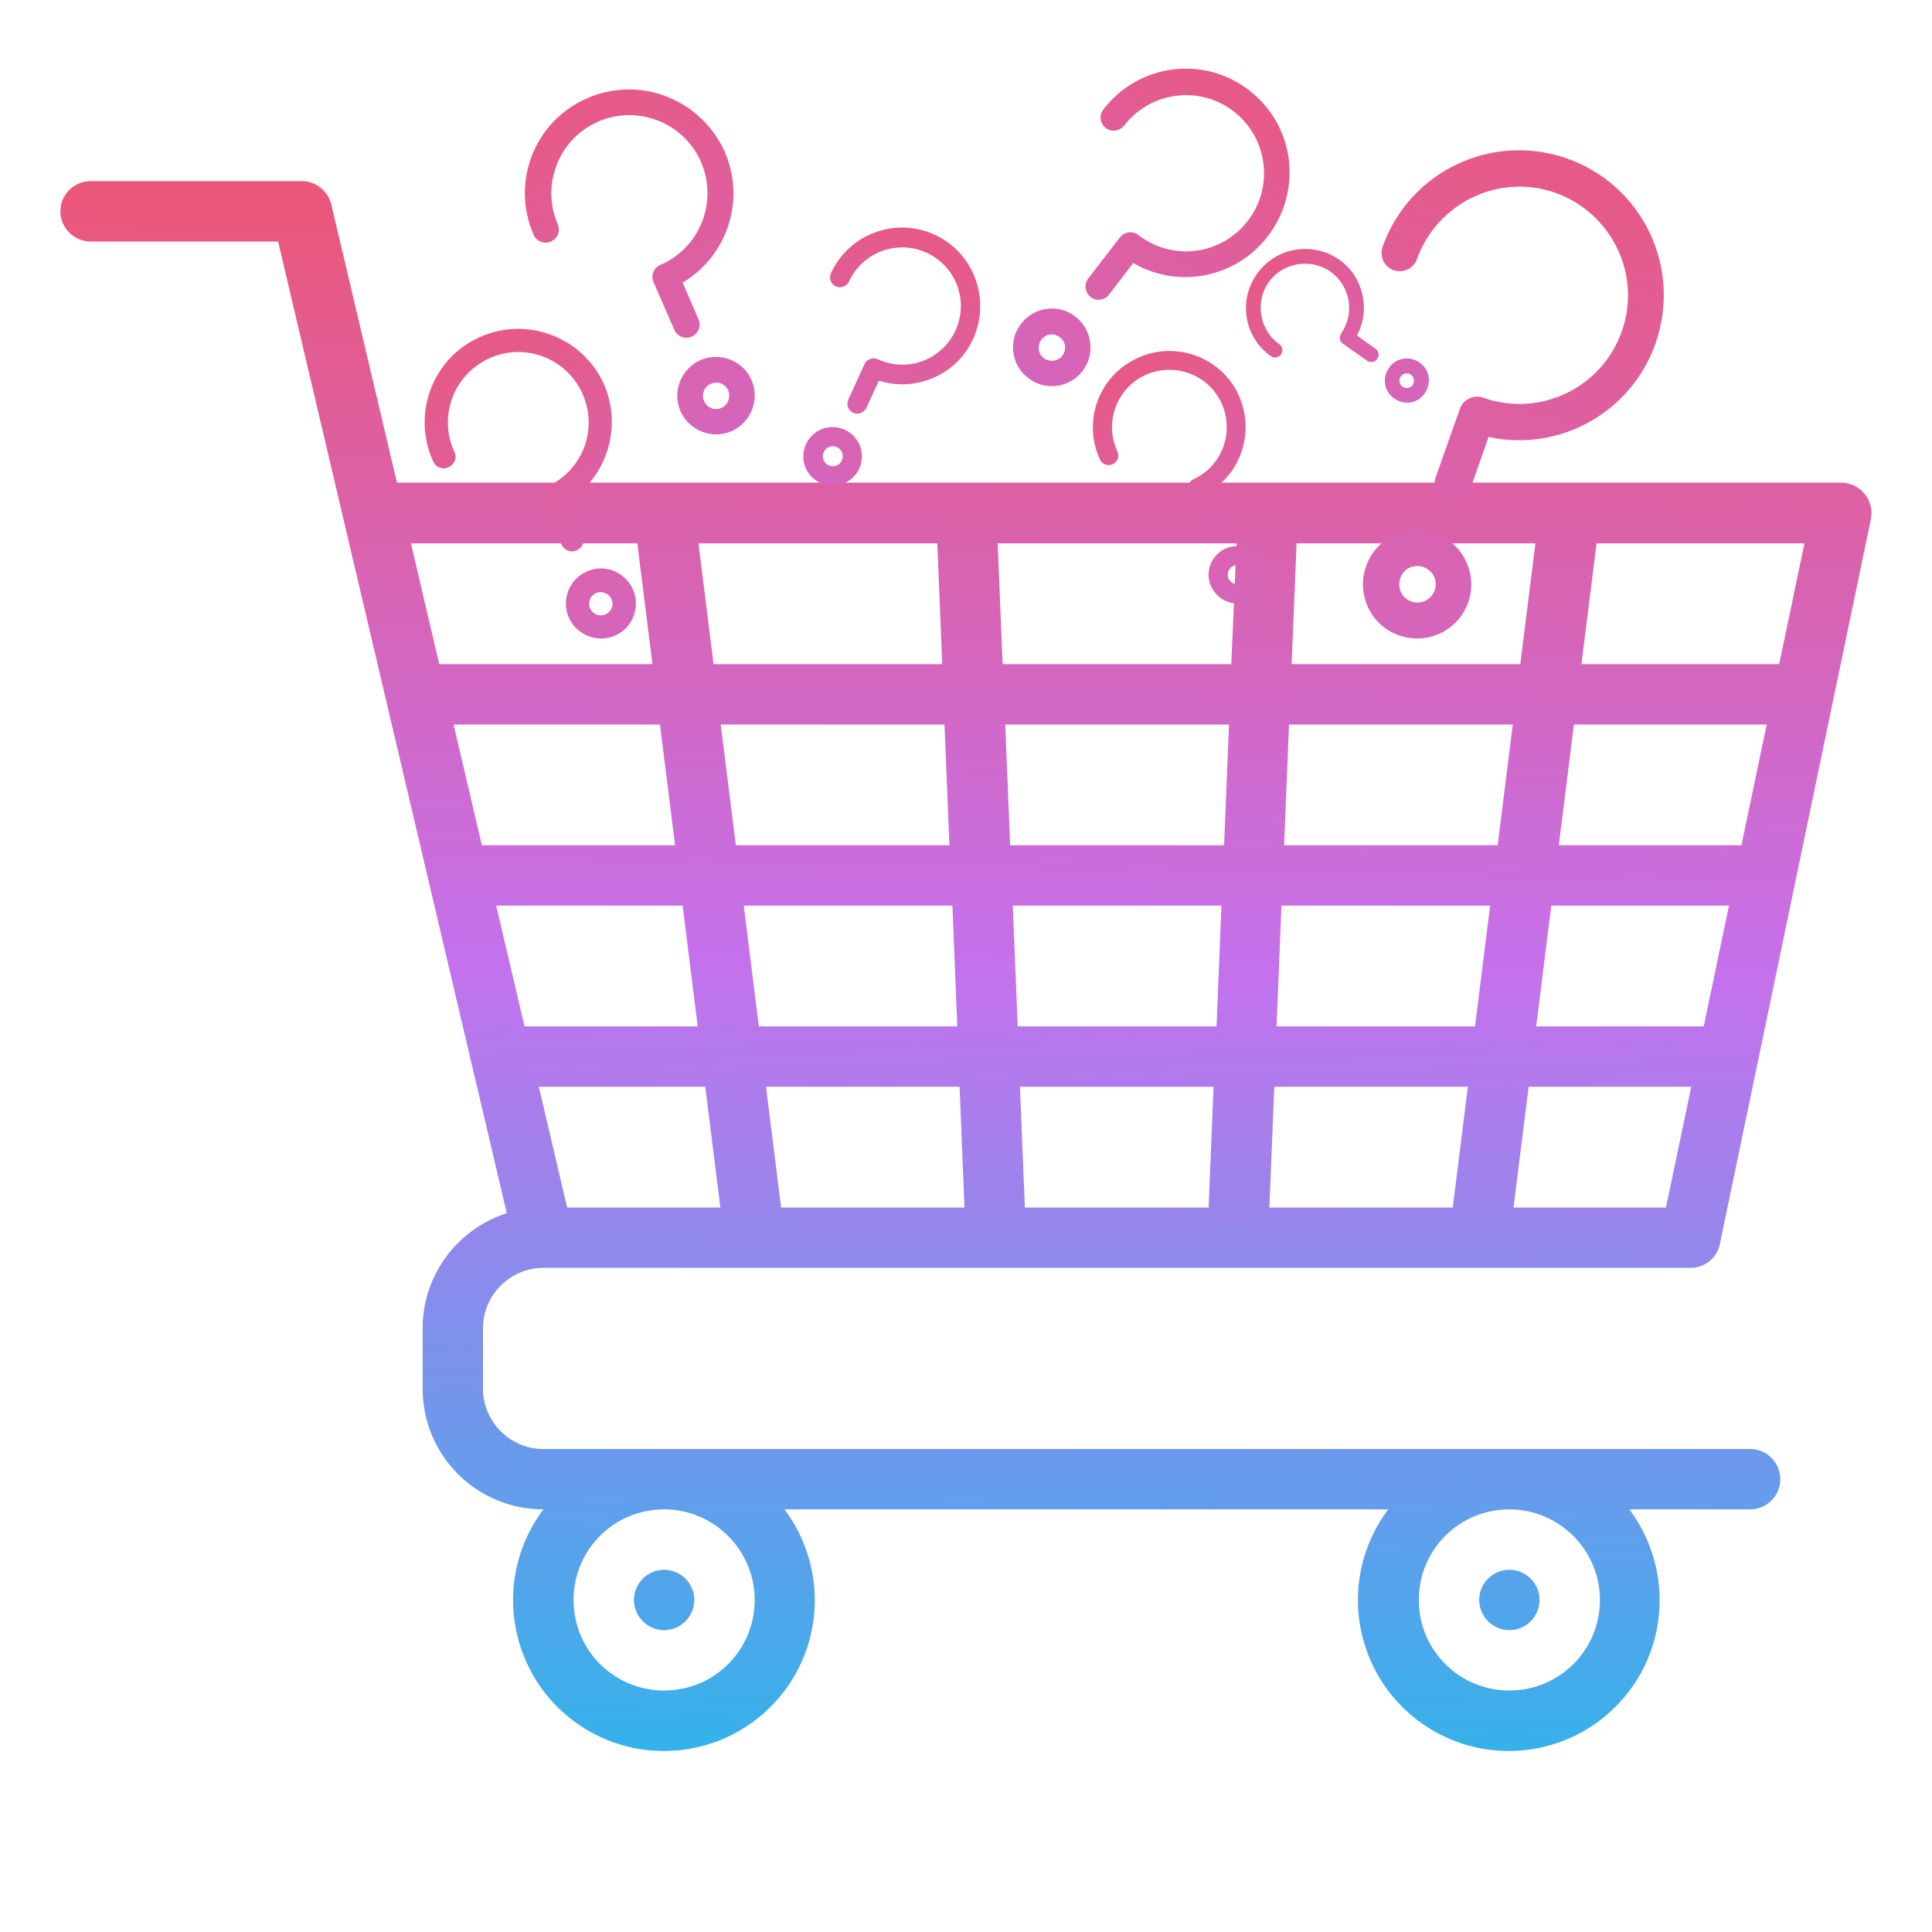 <?xml version="1.0" encoding="utf-8"?>
<!-- Generator: Adobe Illustrator 23.0.1, SVG Export Plug-In . SVG Version: 6.00 Build 0)  -->
<svg version="1.1" id="Gradient" xmlns="http://www.w3.org/2000/svg" xmlns:xlink="http://www.w3.org/1999/xlink" x="0px" y="0px"
	 viewBox="0 0 512 512" style="enable-background:new 0 0 512 512;" xml:space="preserve">
<style type="text/css">
	.st0{fill:url(#SVGID_1_);}
	.st1{fill:none;}
	.st2{fill:url(#SVGID_2_);}
	.st3{fill:url(#SVGID_3_);}
	.st4{fill:url(#SVGID_4_);}
	.st5{fill:url(#SVGID_5_);}
	.st6{fill:url(#SVGID_6_);}
	.st7{fill:url(#SVGID_7_);}
	.st8{fill:url(#SVGID_8_);}
	.st9{fill:url(#SVGID_9_);}
	.st10{fill:url(#SVGID_10_);}
	.st11{fill:url(#SVGID_11_);}
	.st12{fill:url(#SVGID_12_);}
	.st13{fill:url(#SVGID_13_);}
	.st14{fill:url(#SVGID_14_);}
	.st15{fill:url(#SVGID_15_);}
</style>
<linearGradient id="SVGID_1_" gradientUnits="userSpaceOnUse" x1="248.766" y1="-0.634" x2="257.655" y2="514.922" gradientTransform="matrix(1 0 0 -1 0 514)">
	<stop  offset="0" style="stop-color:#12C2E9"/>
	<stop  offset="0.5" style="stop-color:#C471ED"/>
	<stop  offset="1" style="stop-color:#F64F59"/>
</linearGradient>
<path class="st0" d="M144,336h304c3.8,0,7.1-2.7,7.8-6.4l40-192c0.9-4.3-1.9-8.6-6.2-9.5c-0.5-0.1-1.1-0.2-1.6-0.2H105.2L87.8,54.2
	C86.9,50.6,83.7,48,80,48H24c-4.4,0-8,3.6-8,8s3.6,8,8,8h49.7l60.6,257.5C121,325.8,112,338.1,112,352v16c0,17.7,14.3,32,32,32l0,0
	c-13.3,17.7-9.7,42.7,7.9,56c17.7,13.3,42.7,9.7,56-7.9c10.7-14.2,10.7-33.8,0-48.1h160c-13.3,17.7-9.7,42.7,7.9,56
	c17.7,13.3,42.7,9.7,56-7.9c10.7-14.2,10.7-33.8,0-48.1h32c4.4,0,8-3.6,8-8s-3.6-8-8-8H144c-8.8,0-16-7.2-16-16v-16
	C128,343.2,135.2,336,144,336L144,336z M150.3,320l-7.5-32h44.1l4,32H150.3L150.3,320z M323.7,240l-1.3,32h-52.7l-1.3-32H323.7z
	 M267.7,224l-1.3-32h59.3l-1.3,32H267.7z M253.7,272h-52.6l-4-32h55.3L253.7,272z M254.3,288l1.3,32H207l-4-32H254.3z M270.3,288
	h51.3l-1.3,32h-48.7L270.3,288z M337.7,288H389l-4,32h-48.6L337.7,288z M338.3,272l1.3-32h55.3l-4,32H338.3z M411.1,240h47.1
	l-6.7,32h-44.4L411.1,240z M413.1,224l4-32h51.1l-6.7,32H413.1z M396.9,224h-56.6l1.3-32h59.3L396.9,224z M342.3,176l1.3-32h63.3
	l-4,32H342.3z M326.3,176h-60.6l-1.3-32h63.3L326.3,176z M249.7,176h-60.6l-4-32h63.3L249.7,176z M250.3,192l1.3,32H195l-4-32H250.3
	z M178.9,224h-51.2l-7.5-32h54.7L178.9,224z M180.9,240l4,32H139l-7.5-32H180.9z M441.5,320h-40.4l4-32h43.1L441.5,320z M471.5,176
	h-52.4l4-32h55.1L471.5,176z M168.9,144l4,32h-56.5l-7.5-32H168.9z M200,424c0,13.3-10.7,24-24,24s-24-10.7-24-24s10.7-24,24-24
	C189.2,400,200,410.8,200,424z M424,424c0,13.3-10.7,24-24,24s-24-10.7-24-24s10.7-24,24-24C413.2,400,424,410.8,424,424z M168,424
	c0-4.4,3.6-8,8-8s8,3.6,8,8s-3.6,8-8,8S168,428.4,168,424z M392,424c0-4.4,3.6-8,8-8s8,3.6,8,8s-3.6,8-8,8S392,428.4,392,424z"/>
<g>
	<path class="st1" d="M326.9,150.1c-1.3,0.6-1.8,2.1-1.2,3.4c0.6,1.3,2.1,1.8,3.4,1.2c1.3-0.6,1.8-2.1,1.2-3.4
		C329.7,150,328.1,149.5,326.9,150.1z"/>
	
		<linearGradient id="SVGID_2_" gradientUnits="userSpaceOnUse" x1="418.114" y1="253.13" x2="399.226" y2="-141.624" gradientTransform="matrix(0.908 -0.419 0.419 0.908 -32.466 338.327)">
		<stop  offset="0" style="stop-color:#12C2E9"/>
		<stop  offset="5.600001e-02" style="stop-color:#19BFE9"/>
		<stop  offset="0.137" style="stop-color:#2DB6EA"/>
		<stop  offset="0.235" style="stop-color:#4DA7EA"/>
		<stop  offset="0.344" style="stop-color:#7993EB"/>
		<stop  offset="0.462" style="stop-color:#B279ED"/>
		<stop  offset="0.497" style="stop-color:#C471ED"/>
		<stop  offset="1" style="stop-color:#F64F59"/>
	</linearGradient>
	<path class="st2" d="M324.7,145.4c-3.8,1.8-5.5,6.3-3.7,10.1c1.8,3.8,6.3,5.5,10.1,3.7c3.8-1.8,5.5-6.3,3.7-10.1
		C333,145.3,328.5,143.7,324.7,145.4z M329,154.6c-1.3,0.6-2.8,0-3.4-1.2c-0.6-1.3,0-2.8,1.2-3.4c1.3-0.6,2.8,0,3.4,1.2
		C330.8,152.5,330.3,154,329,154.6z"/>
	
		<linearGradient id="SVGID_3_" gradientUnits="userSpaceOnUse" x1="420.209" y1="323.03" x2="401.322" y2="-71.724" gradientTransform="matrix(0.908 -0.419 0.419 0.908 -61.832 274.785)">
		<stop  offset="0" style="stop-color:#12C2E9"/>
		<stop  offset="5.600001e-02" style="stop-color:#19BFE9"/>
		<stop  offset="0.137" style="stop-color:#2DB6EA"/>
		<stop  offset="0.235" style="stop-color:#4DA7EA"/>
		<stop  offset="0.344" style="stop-color:#7993EB"/>
		<stop  offset="0.462" style="stop-color:#B279ED"/>
		<stop  offset="0.497" style="stop-color:#C471ED"/>
		<stop  offset="1" style="stop-color:#F64F59"/>
	</linearGradient>
	<path class="st3" d="M301.4,94.9c-10.2,4.7-14.6,16.7-9.9,26.9c0.6,1.3,2.1,1.8,3.4,1.2c1.3-0.6,1.8-2.1,1.2-3.4
		c-3.5-7.6-0.2-16.7,7.4-20.2c7.6-3.5,16.7-0.2,20.2,7.4c3.5,7.7,0.2,16.7-7.4,20.2c-1.3,0.6-1.8,2.1-1.2,3.4l4.2,9.2
		c0.6,1.3,2.1,1.8,3.4,1.2c1.3-0.6,1.8-2.1,1.2-3.4l-3.3-7.1c8.7-5.4,11.9-16.4,7.6-25.7C323.6,94.6,311.5,90.2,301.4,94.9z"/>
</g>
<g>
	<path class="st1" d="M158,157.2c-1.6,0.7-2.3,2.6-1.5,4.1c0.7,1.6,2.6,2.3,4.1,1.5c1.6-0.7,2.3-2.6,1.5-4.1
		C161.4,157.1,159.5,156.4,158,157.2z"/>
	
		<linearGradient id="SVGID_4_" gradientUnits="userSpaceOnUse" x1="160.908" y1="494.891" x2="137.759" y2="11.063" gradientTransform="matrix(0.909 -0.416 0.416 0.909 -40.484 72.097)">
		<stop  offset="0" style="stop-color:#12C2E9"/>
		<stop  offset="5.600001e-02" style="stop-color:#19BFE9"/>
		<stop  offset="0.137" style="stop-color:#2DB6EA"/>
		<stop  offset="0.235" style="stop-color:#4DA7EA"/>
		<stop  offset="0.344" style="stop-color:#7993EB"/>
		<stop  offset="0.462" style="stop-color:#B279ED"/>
		<stop  offset="0.497" style="stop-color:#C471ED"/>
		<stop  offset="1" style="stop-color:#F64F59"/>
	</linearGradient>
	<path class="st4" d="M155.4,151.5c-4.7,2.1-6.7,7.7-4.6,12.3s7.7,6.7,12.3,4.6c4.7-2.1,6.7-7.7,4.6-12.3
		C165.5,151.4,160,149.3,155.4,151.5z M160.5,162.8c-1.6,0.7-3.4,0-4.1-1.5c-0.7-1.6,0-3.4,1.5-4.1s3.4,0,4.1,1.5
		C162.8,160.2,162.1,162,160.5,162.8z"/>
	
		<linearGradient id="SVGID_5_" gradientUnits="userSpaceOnUse" x1="163.476" y1="564.769" x2="140.327" y2="80.94" gradientTransform="matrix(0.909 -0.416 0.416 0.909 -69.627 8.452)">
		<stop  offset="0" style="stop-color:#12C2E9"/>
		<stop  offset="5.600001e-02" style="stop-color:#19BFE9"/>
		<stop  offset="0.137" style="stop-color:#2DB6EA"/>
		<stop  offset="0.235" style="stop-color:#4DA7EA"/>
		<stop  offset="0.344" style="stop-color:#7993EB"/>
		<stop  offset="0.462" style="stop-color:#B279ED"/>
		<stop  offset="0.497" style="stop-color:#C471ED"/>
		<stop  offset="1" style="stop-color:#F64F59"/>
	</linearGradient>
	<path class="st5" d="M127,89.4c-12.5,5.7-17.9,20.4-12.2,32.9c0.7,1.6,2.6,2.3,4.1,1.5c1.6-0.7,2.3-2.6,1.5-4.1
		c-4.3-9.3-0.2-20.4,9.2-24.7c9.3-4.3,20.4-0.2,24.7,9.2c4.3,9.4,0.2,20.4-9.2,24.7c-1.6,0.7-2.3,2.6-1.5,4.1l5.2,11.3
		c0.7,1.6,2.6,2.3,4.1,1.5c1.6-0.7,2.3-2.6,1.5-4.1l-4-8.7c10.6-6.6,14.7-20.1,9.5-31.5C154.2,89.2,139.4,83.7,127,89.4z"/>
</g>
<g>
	<path class="st1" d="M221.7,118.6c-1.3-0.6-2.9,0-3.5,1.3s0,2.9,1.3,3.5c1.3,0.6,2.9,0,3.5-1.3S223,119.3,221.7,118.6z"/>
	
		<linearGradient id="SVGID_6_" gradientUnits="userSpaceOnUse" x1="252.722" y1="409.078" x2="233.417" y2="5.605" gradientTransform="matrix(0.909 0.418 -0.418 0.909 58.352 -99.299)">
		<stop  offset="0" style="stop-color:#12C2E9"/>
		<stop  offset="5.600001e-02" style="stop-color:#19BFE9"/>
		<stop  offset="0.137" style="stop-color:#2DB6EA"/>
		<stop  offset="0.235" style="stop-color:#4DA7EA"/>
		<stop  offset="0.344" style="stop-color:#7993EB"/>
		<stop  offset="0.462" style="stop-color:#B279ED"/>
		<stop  offset="0.497" style="stop-color:#C471ED"/>
		<stop  offset="1" style="stop-color:#F64F59"/>
	</linearGradient>
	<path class="st6" d="M223.9,113.9c-3.9-1.8-8.5-0.1-10.3,3.8s-0.1,8.5,3.8,10.3c3.9,1.8,8.5,0.1,10.3-3.8
		C229.5,120.3,227.8,115.7,223.9,113.9z M219.6,123.3c-1.3-0.6-1.9-2.1-1.3-3.5c0.6-1.3,2.1-1.9,3.5-1.3c1.3,0.6,1.9,2.1,1.3,3.5
		S220.9,123.9,219.6,123.3z"/>
	
		<linearGradient id="SVGID_7_" gradientUnits="userSpaceOnUse" x1="254.864" y1="478.976" x2="235.559" y2="75.503" gradientTransform="matrix(0.909 0.418 -0.418 0.909 87.596 -162.898)">
		<stop  offset="0" style="stop-color:#12C2E9"/>
		<stop  offset="5.600001e-02" style="stop-color:#19BFE9"/>
		<stop  offset="0.137" style="stop-color:#2DB6EA"/>
		<stop  offset="0.235" style="stop-color:#4DA7EA"/>
		<stop  offset="0.344" style="stop-color:#7993EB"/>
		<stop  offset="0.462" style="stop-color:#B279ED"/>
		<stop  offset="0.497" style="stop-color:#C471ED"/>
		<stop  offset="1" style="stop-color:#F64F59"/>
	</linearGradient>
	<path class="st7" d="M247.7,62.2c-10.4-4.8-22.7-0.2-27.5,10.2c-0.6,1.3,0,2.9,1.3,3.5c1.3,0.6,2.9,0,3.5-1.3
		c3.6-7.8,12.8-11.2,20.6-7.6c7.8,3.6,11.2,12.8,7.6,20.6s-12.8,11.2-20.6,7.6c-1.3-0.6-2.9,0-3.5,1.3l-4.3,9.4
		c-0.6,1.3,0,2.9,1.3,3.5c1.3,0.6,2.9,0,3.5-1.3l3.3-7.2c9.9,3.1,20.7-1.6,25-11.1C262.6,79.3,258.1,67,247.7,62.2z"/>
</g>
<g>
	<path class="st1" d="M377.1,150.4c-2.5-0.9-5.3,0.4-6.2,2.9c-0.9,2.5,0.4,5.3,2.9,6.2c2.5,0.9,5.3-0.4,6.2-2.9
		C381,154.1,379.6,151.3,377.1,150.4z"/>
	
		<linearGradient id="SVGID_8_" gradientUnits="userSpaceOnUse" x1="438.776" y1="822.854" x2="403.052" y2="76.211" gradientTransform="matrix(0.943 0.333 -0.333 0.943 88.135 -275.858)">
		<stop  offset="0" style="stop-color:#12C2E9"/>
		<stop  offset="5.600001e-02" style="stop-color:#19BFE9"/>
		<stop  offset="0.137" style="stop-color:#2DB6EA"/>
		<stop  offset="0.235" style="stop-color:#4DA7EA"/>
		<stop  offset="0.344" style="stop-color:#7993EB"/>
		<stop  offset="0.462" style="stop-color:#B279ED"/>
		<stop  offset="0.497" style="stop-color:#C471ED"/>
		<stop  offset="1" style="stop-color:#F64F59"/>
	</linearGradient>
	<path class="st8" d="M380.3,141.3c-7.5-2.6-15.7,1.3-18.3,8.8s1.3,15.7,8.8,18.3c7.5,2.6,15.7-1.3,18.3-8.8
		C391.7,152.2,387.8,144,380.3,141.3z M374,159.4c-2.5-0.9-3.8-3.6-2.9-6.2s3.6-3.8,6.2-2.9c2.5,0.9,3.8,3.6,2.9,6.2
		C379.2,159,376.5,160.3,374,159.4z"/>
	
		<linearGradient id="SVGID_9_" gradientUnits="userSpaceOnUse" x1="442.739" y1="892.664" x2="407.014" y2="146.022" gradientTransform="matrix(0.943 0.333 -0.333 0.943 111.407 -341.876)">
		<stop  offset="0" style="stop-color:#12C2E9"/>
		<stop  offset="5.600001e-02" style="stop-color:#19BFE9"/>
		<stop  offset="0.137" style="stop-color:#2DB6EA"/>
		<stop  offset="0.235" style="stop-color:#4DA7EA"/>
		<stop  offset="0.344" style="stop-color:#7993EB"/>
		<stop  offset="0.462" style="stop-color:#B279ED"/>
		<stop  offset="0.497" style="stop-color:#C471ED"/>
		<stop  offset="1" style="stop-color:#F64F59"/>
	</linearGradient>
	<path class="st9" d="M415.3,42c-20-7-41.8,3.4-48.9,23.4c-0.9,2.5,0.4,5.3,2.9,6.2c2.5,0.9,5.3-0.4,6.2-2.9
		c5.3-14.9,21.7-22.9,36.7-17.6c14.9,5.3,22.9,21.7,17.6,36.7c-5.3,15-21.7,22.9-36.7,17.6c-2.5-0.9-5.3,0.4-6.2,2.9l-6.4,18.1
		c-0.9,2.5,0.4,5.3,2.9,6.2c2.5,0.9,5.3-0.4,6.2-2.9l4.9-13.9c18.9,4.1,37.8-6.6,44.2-24.7C445.8,70.9,435.3,49.1,415.3,42z"/>
</g>
<g>
	<path class="st1" d="M188.5,101.8c-1.8,0.8-2.6,2.8-1.8,4.6c0.8,1.8,2.8,2.6,4.6,1.8c1.8-0.8,2.6-2.8,1.8-4.6
		C192.2,101.8,190.2,101,188.5,101.8z"/>
	
		<linearGradient id="SVGID_10_" gradientUnits="userSpaceOnUse" x1="366.295" y1="210.765" x2="340.627" y2="-325.691" gradientTransform="matrix(0.918 -0.397 0.397 0.918 -67.908 387.539)">
		<stop  offset="0" style="stop-color:#12C2E9"/>
		<stop  offset="5.600001e-02" style="stop-color:#19BFE9"/>
		<stop  offset="0.137" style="stop-color:#2DB6EA"/>
		<stop  offset="0.235" style="stop-color:#4DA7EA"/>
		<stop  offset="0.344" style="stop-color:#7993EB"/>
		<stop  offset="0.462" style="stop-color:#B279ED"/>
		<stop  offset="0.497" style="stop-color:#C471ED"/>
		<stop  offset="1" style="stop-color:#F64F59"/>
	</linearGradient>
	<path class="st10" d="M185.7,95.4c-5.2,2.3-7.6,8.3-5.4,13.5c2.3,5.2,8.3,7.6,13.5,5.4c5.2-2.3,7.6-8.3,5.4-13.5
		C197,95.6,190.9,93.2,185.7,95.4z M191.2,108.1c-1.8,0.8-3.8,0-4.6-1.8s0-3.8,1.8-4.6c1.8-0.8,3.8,0,4.6,1.8
		C193.7,105.3,192.9,107.3,191.2,108.1z"/>
	
		<linearGradient id="SVGID_11_" gradientUnits="userSpaceOnUse" x1="369.142" y1="280.629" x2="343.474" y2="-255.827" gradientTransform="matrix(0.918 -0.397 0.397 0.918 -95.677 323.282)">
		<stop  offset="0" style="stop-color:#12C2E9"/>
		<stop  offset="5.600001e-02" style="stop-color:#19BFE9"/>
		<stop  offset="0.137" style="stop-color:#2DB6EA"/>
		<stop  offset="0.235" style="stop-color:#4DA7EA"/>
		<stop  offset="0.344" style="stop-color:#7993EB"/>
		<stop  offset="0.462" style="stop-color:#B279ED"/>
		<stop  offset="0.497" style="stop-color:#C471ED"/>
		<stop  offset="1" style="stop-color:#F64F59"/>
	</linearGradient>
	<path class="st11" d="M155.7,26c-14,6-20.4,22.2-14.3,36.2c0.8,1.8,2.8,2.6,4.6,1.8c1.8-0.8,2.6-2.8,1.8-4.6
		c-4.5-10.4,0.3-22.7,10.8-27.2c10.4-4.5,22.7,0.3,27.2,10.8c4.5,10.5-0.3,22.7-10.8,27.2c-1.8,0.8-2.6,2.8-1.8,4.6l5.5,12.6
		c0.8,1.8,2.8,2.6,4.6,1.8c1.8-0.8,2.6-2.8,1.8-4.6l-4.2-9.7c11.9-7.1,16.7-21.9,11.2-34.6C185.9,26.4,169.7,19.9,155.7,26z"/>
</g>
<g>
	<path class="st1" d="M280.7,89.4c-1.5-1.2-3.7-0.9-4.9,0.6s-0.9,3.7,0.6,4.9c1.5,1.2,3.7,0.9,4.9-0.6
		C282.6,92.8,282.3,90.6,280.7,89.4z"/>
	
		<linearGradient id="SVGID_12_" gradientUnits="userSpaceOnUse" x1="501.818" y1="271.032" x2="476.151" y2="-265.424" gradientTransform="matrix(0.794 0.608 -0.608 0.794 -164.595 -125.498)">
		<stop  offset="0" style="stop-color:#12C2E9"/>
		<stop  offset="5.600001e-02" style="stop-color:#19BFE9"/>
		<stop  offset="0.137" style="stop-color:#2DB6EA"/>
		<stop  offset="0.235" style="stop-color:#4DA7EA"/>
		<stop  offset="0.344" style="stop-color:#7993EB"/>
		<stop  offset="0.462" style="stop-color:#B279ED"/>
		<stop  offset="0.497" style="stop-color:#C471ED"/>
		<stop  offset="1" style="stop-color:#F64F59"/>
	</linearGradient>
	<path class="st12" d="M285,83.9c-4.5-3.5-11-2.6-14.4,1.9c-3.5,4.5-2.6,11,1.9,14.4c4.5,3.5,11,2.6,14.4-1.9
		C290.3,93.9,289.5,87.4,285,83.9z M276.6,94.9c-1.5-1.2-1.8-3.3-0.6-4.9s3.3-1.8,4.9-0.6s1.8,3.3,0.6,4.9
		C280.3,95.8,278.1,96,276.6,94.9z"/>
	
		<linearGradient id="SVGID_13_" gradientUnits="userSpaceOnUse" x1="504.666" y1="340.895" x2="478.998" y2="-195.56" gradientTransform="matrix(0.794 0.608 -0.608 0.794 -122.009 -181.054)">
		<stop  offset="0" style="stop-color:#12C2E9"/>
		<stop  offset="5.600001e-02" style="stop-color:#19BFE9"/>
		<stop  offset="0.137" style="stop-color:#2DB6EA"/>
		<stop  offset="0.235" style="stop-color:#4DA7EA"/>
		<stop  offset="0.344" style="stop-color:#7993EB"/>
		<stop  offset="0.462" style="stop-color:#B279ED"/>
		<stop  offset="0.497" style="stop-color:#C471ED"/>
		<stop  offset="1" style="stop-color:#F64F59"/>
	</linearGradient>
	<path class="st13" d="M331,23.9c-12.1-9.3-29.3-7-38.6,5.1c-1.2,1.5-0.9,3.7,0.6,4.9c1.5,1.2,3.7,0.9,4.9-0.6
		c6.9-9,19.9-10.8,29-3.8c9,6.9,10.8,19.9,3.8,29s-19.9,10.8-29,3.8c-1.5-1.2-3.7-0.9-4.9,0.6l-8.4,10.9c-1.2,1.5-0.9,3.7,0.6,4.9
		s3.7,0.9,4.9-0.6l6.4-8.4c12,7,27.3,3.9,35.7-7.1C345.3,50.4,343.1,33.2,331,23.9z"/>
</g>
<g>
	<path class="st1" d="M371.3,99.7c-0.6,0.9-0.4,2.1,0.5,2.7c0.9,0.6,2.1,0.4,2.7-0.5c0.6-0.9,0.4-2.1-0.5-2.7
		C373.1,98.6,371.9,98.8,371.3,99.7z"/>
	
		<linearGradient id="SVGID_14_" gradientUnits="userSpaceOnUse" x1="548.593" y1="65.264" x2="534.032" y2="-239.067" gradientTransform="matrix(0.58 -0.815 0.815 0.58 177.184 622.784)">
		<stop  offset="0" style="stop-color:#12C2E9"/>
		<stop  offset="5.600001e-02" style="stop-color:#19BFE9"/>
		<stop  offset="0.137" style="stop-color:#2DB6EA"/>
		<stop  offset="0.235" style="stop-color:#4DA7EA"/>
		<stop  offset="0.344" style="stop-color:#7993EB"/>
		<stop  offset="0.462" style="stop-color:#B279ED"/>
		<stop  offset="0.497" style="stop-color:#C471ED"/>
		<stop  offset="1" style="stop-color:#F64F59"/>
	</linearGradient>
	<path class="st14" d="M368.1,97.5c-1.9,2.6-1.3,6.3,1.4,8.1c2.6,1.9,6.3,1.3,8.1-1.4s1.3-6.3-1.4-8.1
		C373.6,94.2,369.9,94.8,368.1,97.5z M374.4,102c-0.6,0.9-1.9,1.1-2.7,0.5c-0.9-0.6-1.1-1.9-0.5-2.7c0.6-0.9,1.9-1.1,2.7-0.5
		S375,101.1,374.4,102z"/>
	
		<linearGradient id="SVGID_15_" gradientUnits="userSpaceOnUse" x1="550.208" y1="135.186" x2="535.647" y2="-169.144" gradientTransform="matrix(0.58 -0.815 0.815 0.58 120.171 582.169)">
		<stop  offset="0" style="stop-color:#12C2E9"/>
		<stop  offset="5.600001e-02" style="stop-color:#19BFE9"/>
		<stop  offset="0.137" style="stop-color:#2DB6EA"/>
		<stop  offset="0.235" style="stop-color:#4DA7EA"/>
		<stop  offset="0.344" style="stop-color:#7993EB"/>
		<stop  offset="0.462" style="stop-color:#B279ED"/>
		<stop  offset="0.497" style="stop-color:#C471ED"/>
		<stop  offset="1" style="stop-color:#F64F59"/>
	</linearGradient>
	<path class="st15" d="M333.1,72.6c-5,7-3.4,16.8,3.7,21.8c0.9,0.6,2.1,0.4,2.7-0.5c0.6-0.9,0.4-2.1-0.5-2.7
		c-5.2-3.7-6.5-11.1-2.8-16.4c3.7-5.2,11.1-6.5,16.4-2.8c5.3,3.8,6.5,11.1,2.8,16.4c-0.6,0.9-0.4,2.1,0.5,2.7l6.4,4.5
		c0.9,0.6,2.1,0.4,2.7-0.5c0.6-0.9,0.4-2.1-0.5-2.7l-4.9-3.5c3.7-6.9,1.7-15.6-4.7-20.1C347.8,63.9,338.1,65.5,333.1,72.6z"/>
</g>
</svg>
